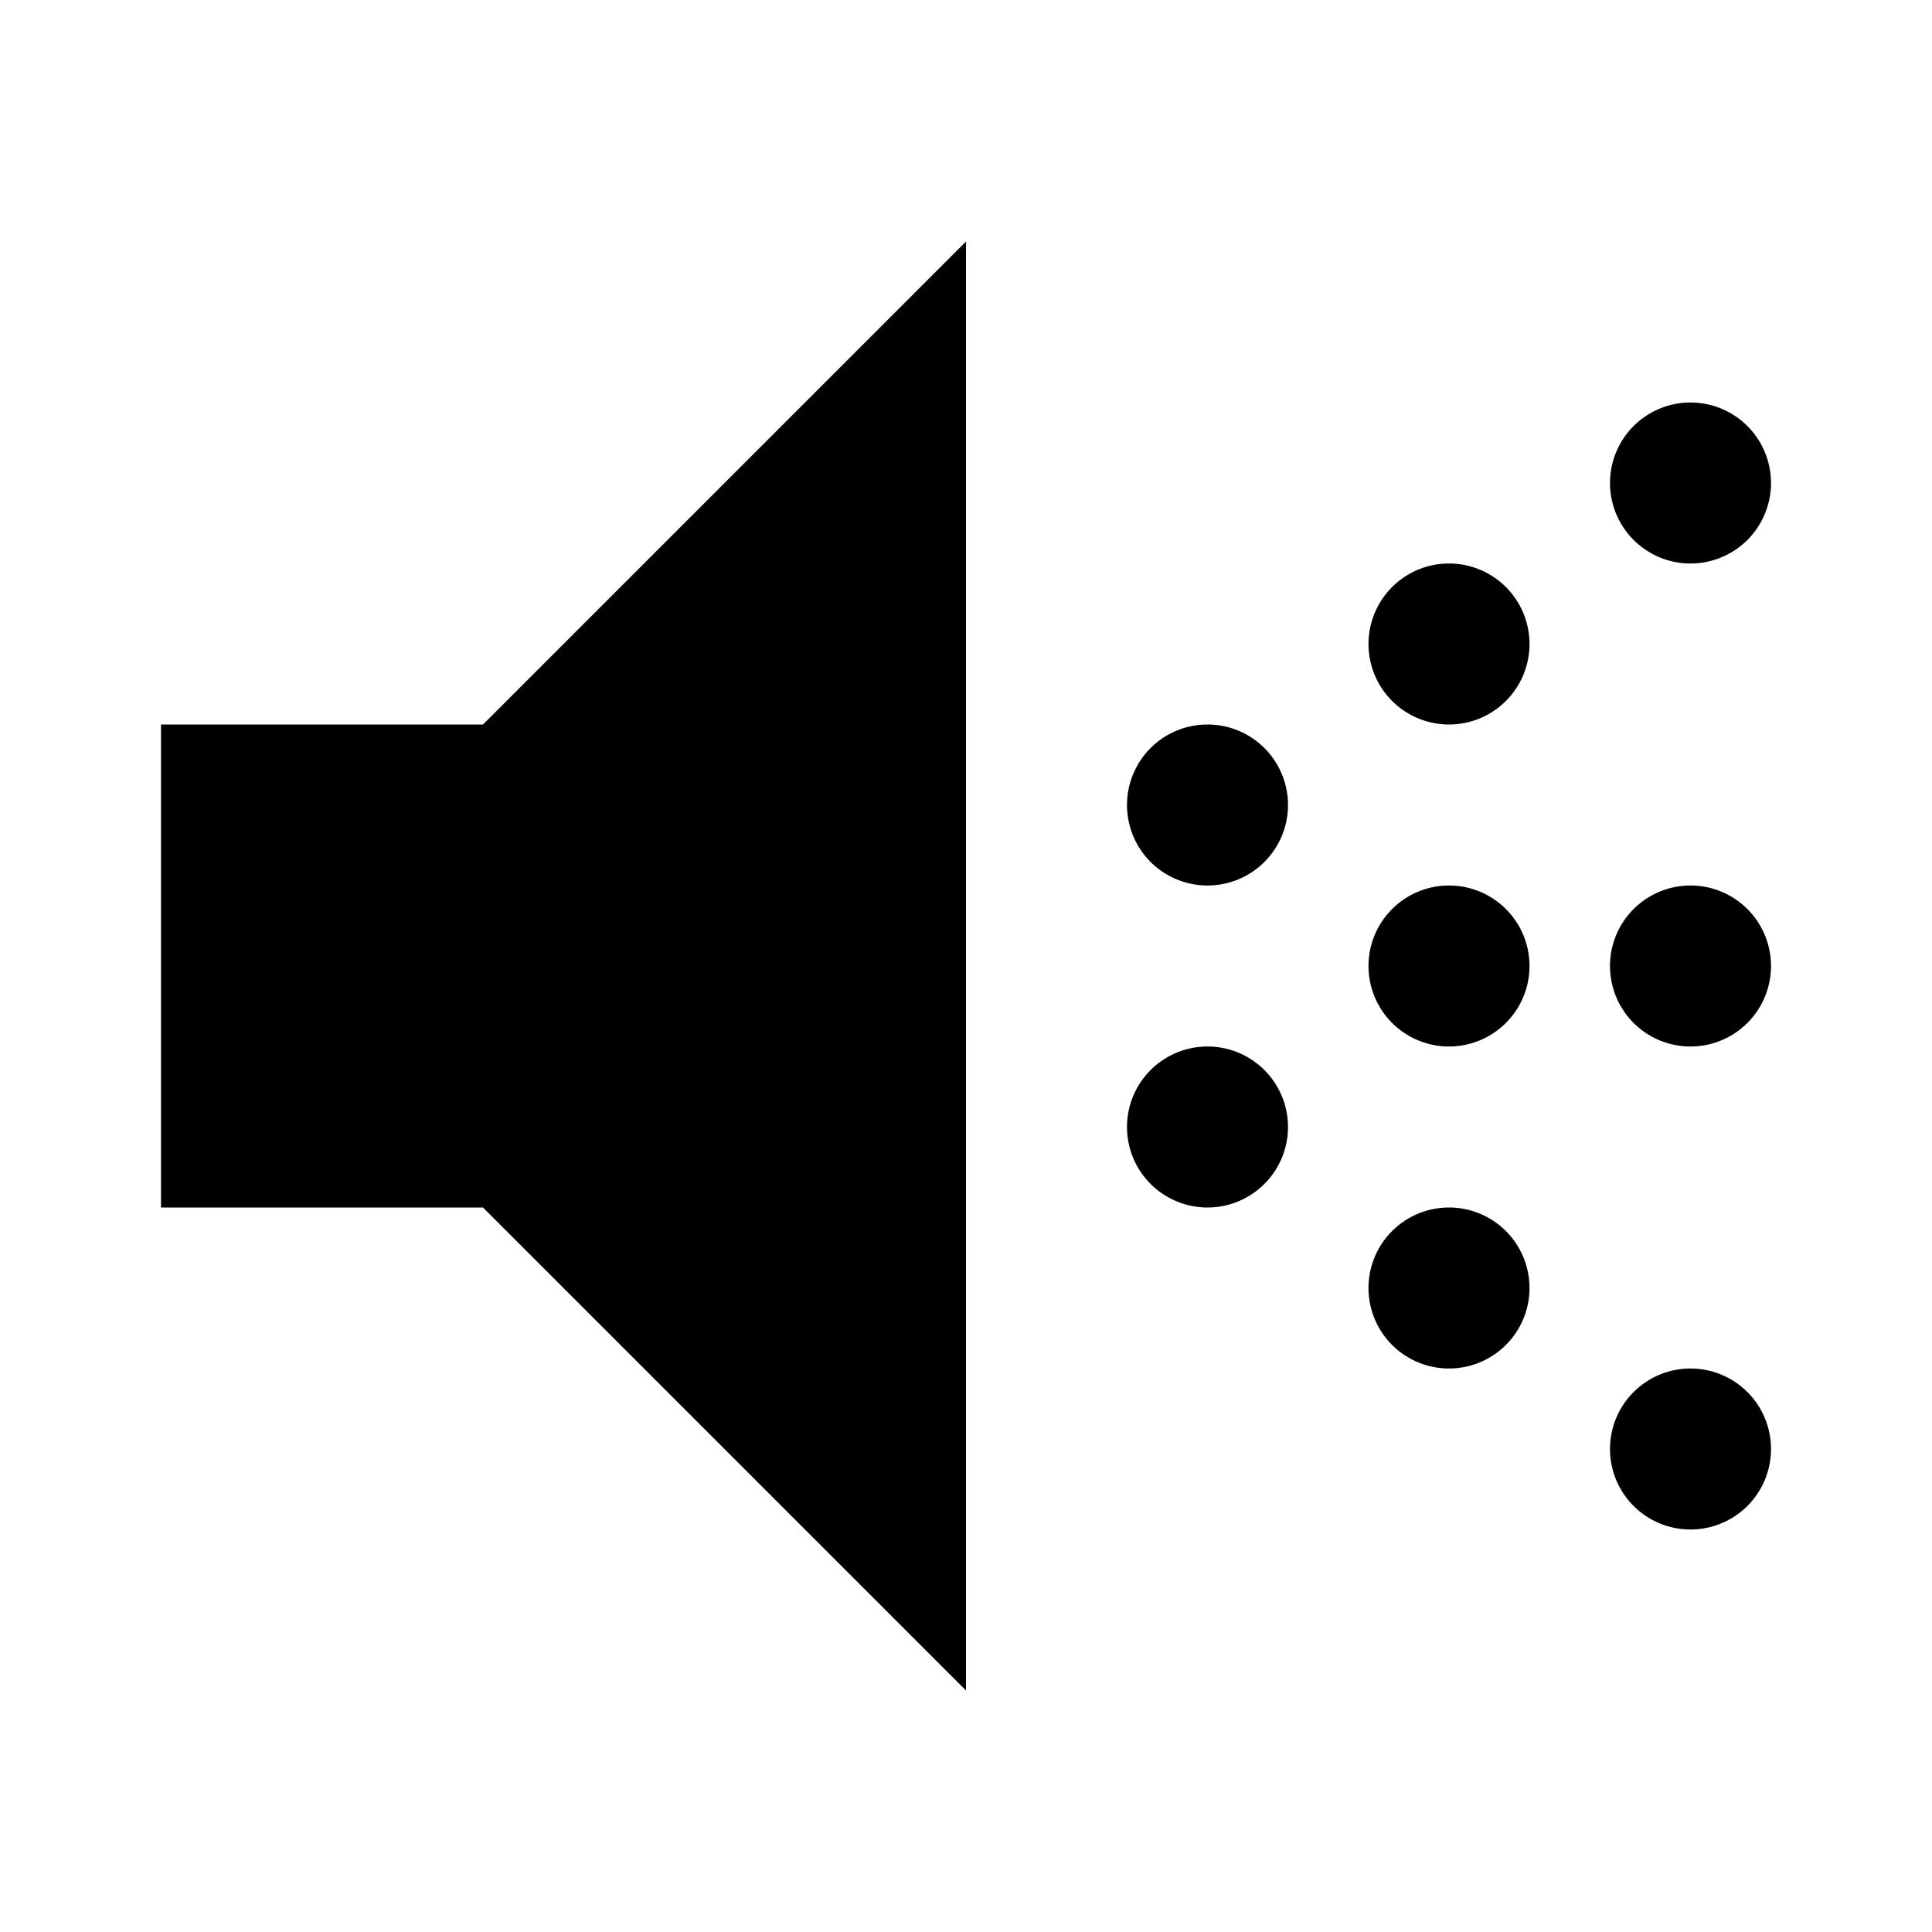 <?xml version="1.0"?><svg xmlns="http://www.w3.org/2000/svg" viewBox="0 0 24 24">    <path d="M 12 3 L 6 9 L 2 9 L 2 15 L 6 15 L 12 21 L 12 3 z M 21 5 A 1 1 0 0 0 20 6 A 1 1 0 0 0 21 7 A 1 1 0 0 0 22 6 A 1 1 0 0 0 21 5 z M 18 7 A 1 1 0 0 0 17 8 A 1 1 0 0 0 18 9 A 1 1 0 0 0 19 8 A 1 1 0 0 0 18 7 z M 15 9 A 1 1 0 0 0 14 10 A 1 1 0 0 0 15 11 A 1 1 0 0 0 16 10 A 1 1 0 0 0 15 9 z M 18 11 A 1 1 0 0 0 17 12 A 1 1 0 0 0 18 13 A 1 1 0 0 0 19 12 A 1 1 0 0 0 18 11 z M 21 11 A 1 1 0 0 0 20 12 A 1 1 0 0 0 21 13 A 1 1 0 0 0 22 12 A 1 1 0 0 0 21 11 z M 15 13 A 1 1 0 0 0 14 14 A 1 1 0 0 0 15 15 A 1 1 0 0 0 16 14 A 1 1 0 0 0 15 13 z M 18 15 A 1 1 0 0 0 17 16 A 1 1 0 0 0 18 17 A 1 1 0 0 0 19 16 A 1 1 0 0 0 18 15 z M 21 17 A 1 1 0 0 0 20 18 A 1 1 0 0 0 21 19 A 1 1 0 0 0 22 18 A 1 1 0 0 0 21 17 z"/></svg>